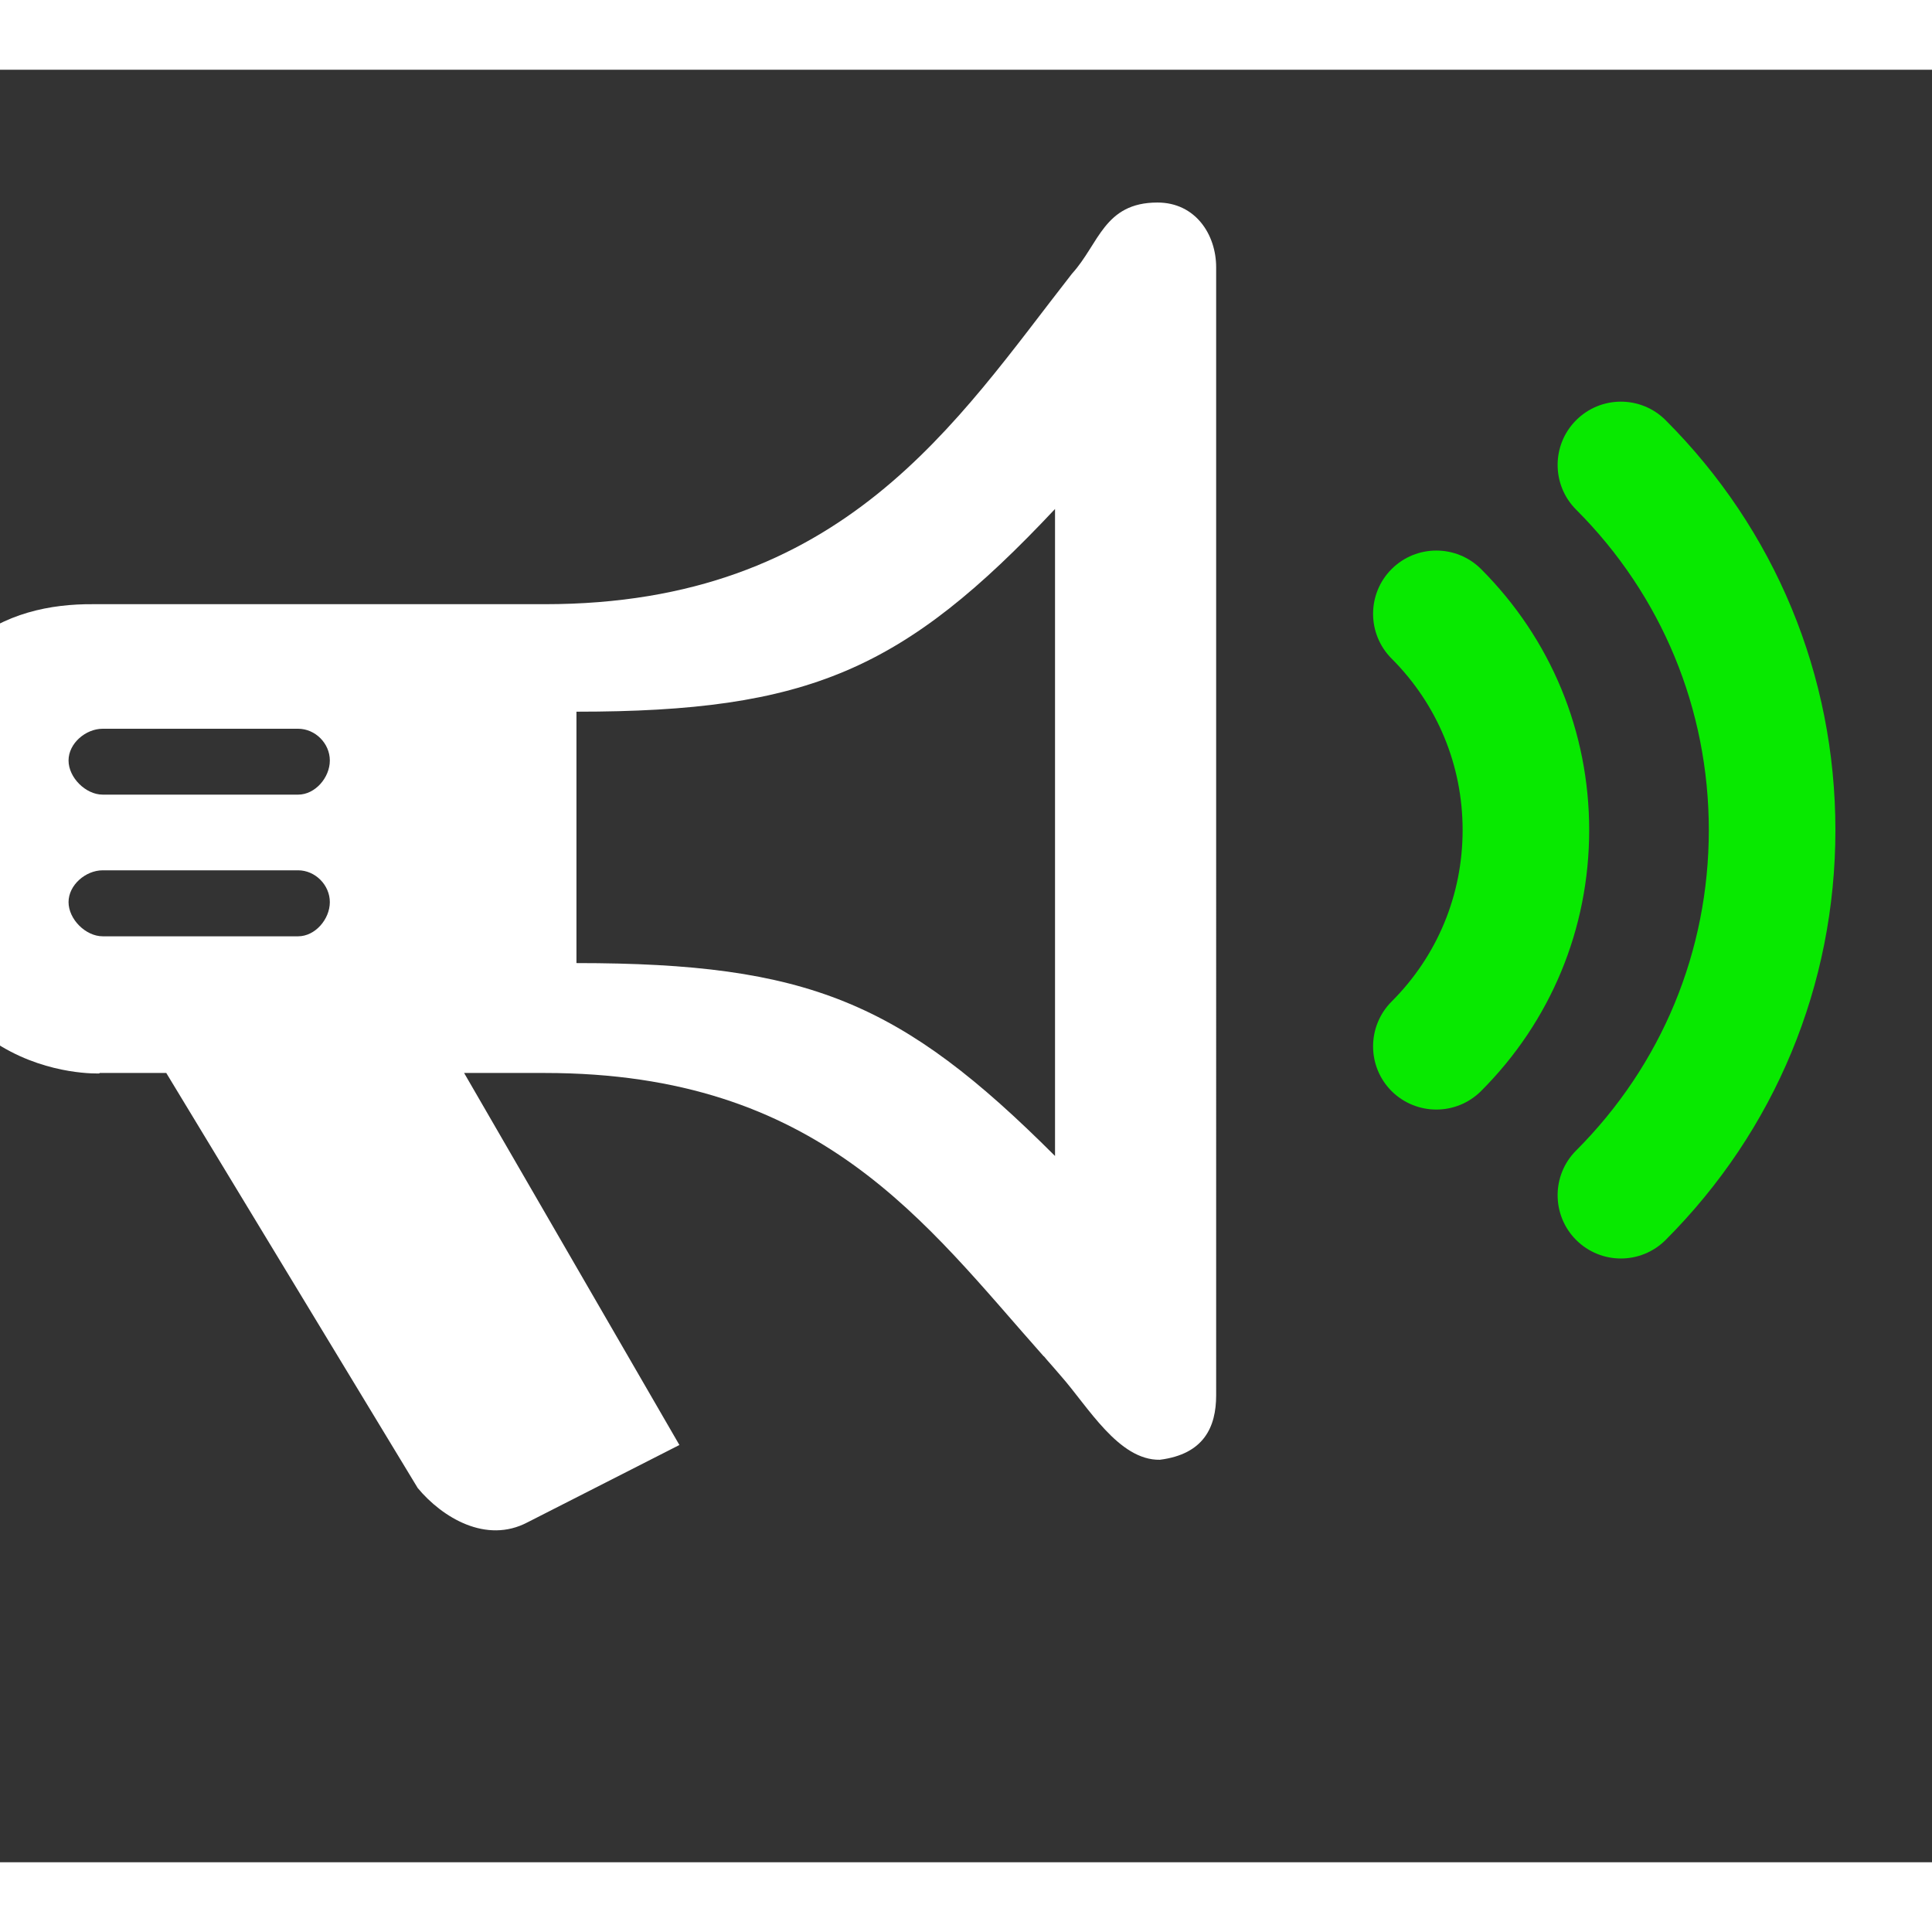 <svg xmlns="http://www.w3.org/2000/svg" xmlns:xlink="http://www.w3.org/1999/xlink" version="1.1" id="Layer_1" x="0px" y="0px" width="100px" height="100px" viewBox="5.0 -6.873 100.0 92.78" enable-background="new 0 0 100 68.726" xml:space="preserve">
<rect x="5.0" y="-6.873" width="100.0" height="92.78" fill="#333333" stroke="none"/>
<path fill="white" d="M64.911,0c-2.767,0-3.022,2.141-4.422,3.679C54.501,11.332,48.646,20.79,33.198,20.79H9.802  C5.471,20.759,0,22.678,0,32.482c0,13.074,10.151,12.596,10.151,12.596v-0.024h3.455L26.623,66.54  c1.265,1.519,3.537,2.908,5.688,1.769l7.855-3.999L29.022,45.054h4.174c14.263,0,19.678,7.749,25.829,14.67l0.004-0.01  c0,0,0.063,0.075,0.16,0.191c0.249,0.28,0.49,0.56,0.728,0.837c1.394,1.578,2.984,4.371,5.118,4.332  c2.271-0.289,2.913-1.686,2.913-3.34V3.353C67.949,1.66,66.879,0,64.911,0z M20.431,37.98H10.317c-0.884,0-1.769-0.884-1.769-1.771  c0-0.884,0.886-1.645,1.769-1.645h10.114c0.884,0,1.641,0.761,1.641,1.645C22.072,37.094,21.314,37.98,20.431,37.98z M20.431,30.647  H10.317c-0.884,0-1.769-0.884-1.769-1.767c0-0.887,0.886-1.643,1.769-1.643h10.114c0.884,0,1.641,0.756,1.641,1.643  C22.072,29.764,21.314,30.647,20.431,30.647z M59.608,49.351c-7.961-7.959-12.765-9.985-24.771-9.985V26.354  c12.007,0,16.937-2.148,24.771-10.492V49.351z"/>
<path fill="#08E900" d="M81.662,18.974c-1.281-1.281-3.353-1.279-4.633-0.002c-1.278,1.279-1.278,3.352,0,4.634  c2.37,2.371,3.676,5.523,3.676,8.876c0,3.353-1.307,6.509-3.676,8.875c-1.278,1.282-1.278,3.358,0,4.636  c0.64,0.636,1.479,0.954,2.316,0.954c0.838,0,1.676-0.32,2.315-0.958c3.611-3.611,5.596-8.406,5.596-13.508  C87.255,27.38,85.27,22.584,81.662,18.974z"/>
<path fill="#08E900" d="M91.213,11.266c-1.279-1.279-3.352-1.279-4.632,0c-1.278,1.278-1.278,3.353,0,4.631  c4.431,4.432,6.867,10.322,6.867,16.584c0,6.266-2.437,12.153-6.867,16.585c-1.278,1.277-1.278,3.352,0,4.632  c0.64,0.638,1.478,0.958,2.316,0.958c0.837,0,1.677-0.32,2.315-0.958C96.88,48.028,100,40.497,100,32.481  S96.88,16.936,91.213,11.266z"/>
</svg>
